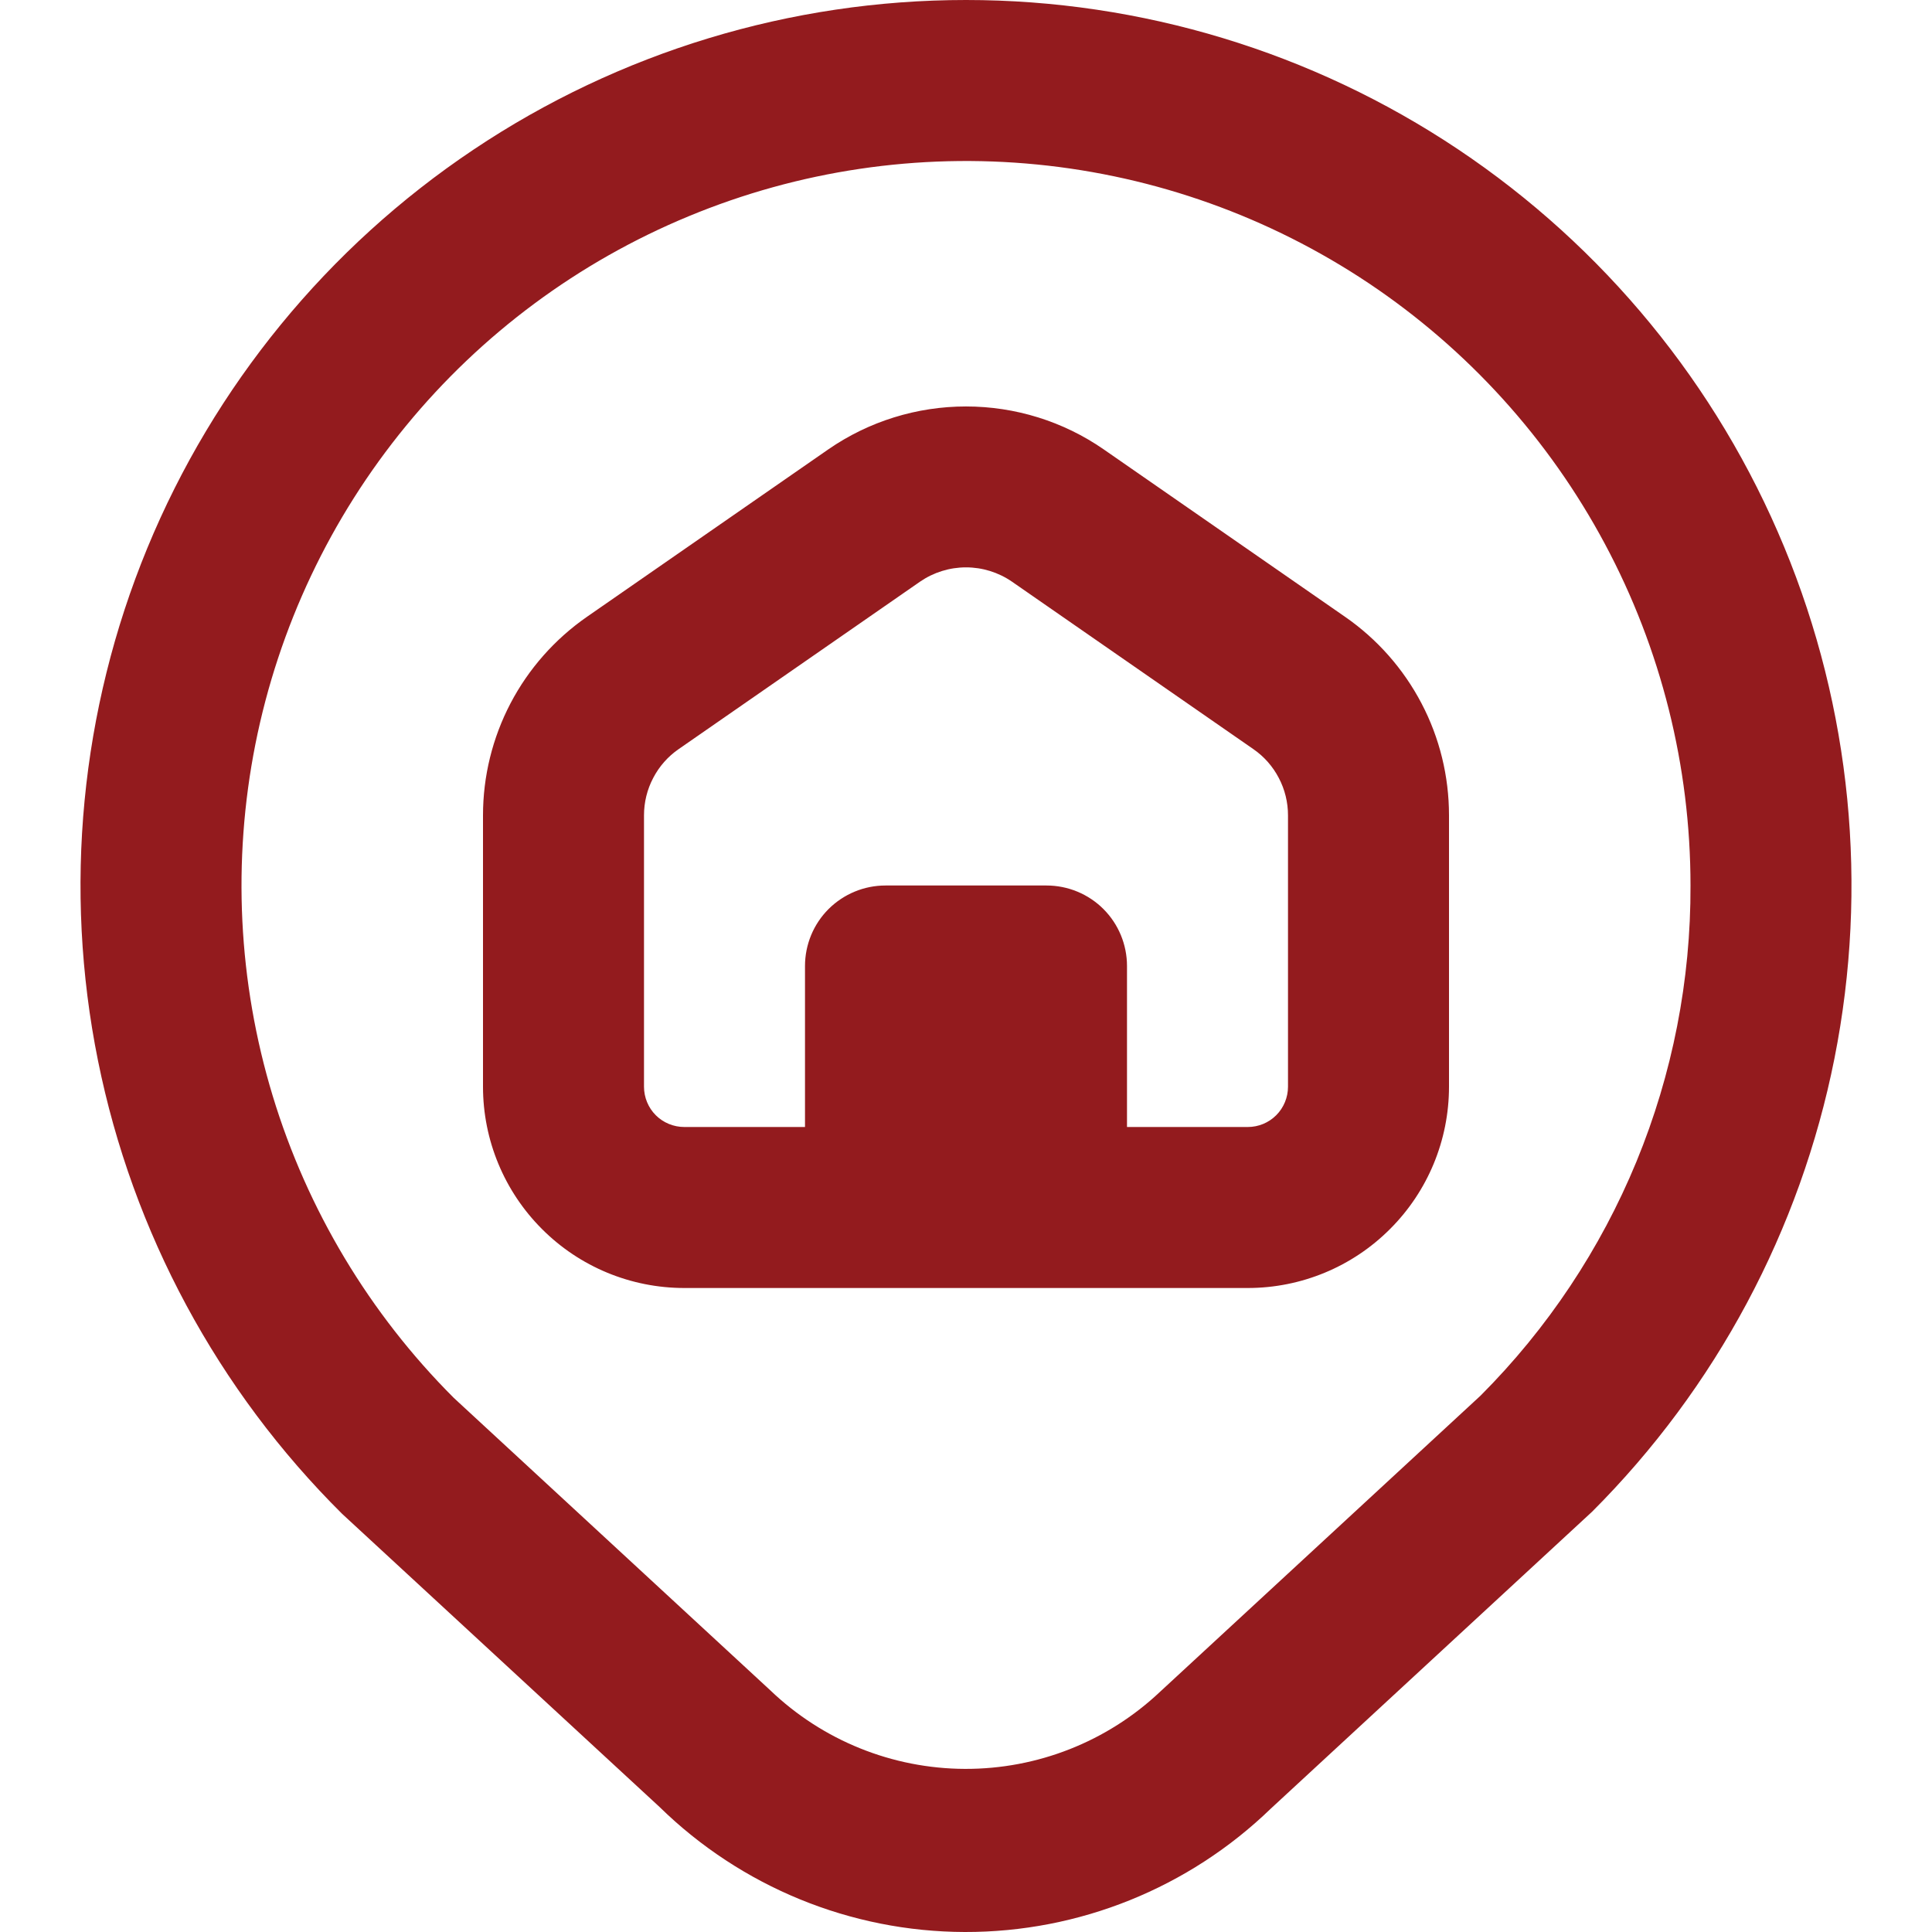 <svg width="21" height="21" viewBox="0 0 21 21" fill="none" xmlns="http://www.w3.org/2000/svg">
<g clip-path="url(#clip0_578_2180)">
<path d="M10.5 0C8.594 4.32068e-05 6.73 0.566 5.146 1.627C3.561 2.688 2.328 4.195 1.601 5.958C0.875 7.72 0.688 9.659 1.065 11.528C1.442 13.397 2.366 15.112 3.719 16.455L7.169 19.641C8.056 20.509 9.246 20.997 10.487 21C11.728 21.003 12.921 20.522 13.813 19.659L17.306 16.431C18.652 15.085 19.569 13.37 19.94 11.503C20.311 9.636 20.121 7.7 19.392 5.942C18.664 4.183 17.43 2.68 15.847 1.622C14.265 0.565 12.404 6.04266e-05 10.5 0V0ZM16.093 15.17L12.607 18.391C12.034 18.931 11.275 19.23 10.488 19.227C9.7 19.224 8.944 18.919 8.375 18.375L4.932 15.194C4.016 14.278 3.34 13.15 2.964 11.911C2.588 10.672 2.524 9.359 2.776 8.089C3.029 6.819 3.591 5.63 4.413 4.629C5.234 3.628 6.29 2.845 7.487 2.35C8.683 1.854 9.983 1.661 11.272 1.788C12.561 1.915 13.798 2.358 14.875 3.077C15.952 3.797 16.835 4.771 17.445 5.913C18.056 7.055 18.375 8.33 18.375 9.625C18.379 10.654 18.179 11.674 17.788 12.625C17.396 13.577 16.82 14.442 16.093 15.17ZM14.621 6.705L11.996 4.884C11.557 4.58 11.035 4.418 10.5 4.418C9.966 4.418 9.444 4.58 9.004 4.884L6.379 6.705C6.031 6.947 5.746 7.269 5.549 7.645C5.353 8.02 5.25 8.438 5.25 8.862V11.812C5.25 12.393 5.481 12.949 5.891 13.359C6.301 13.77 6.857 14 7.438 14H13.563C14.143 14 14.699 13.77 15.109 13.359C15.52 12.949 15.75 12.393 15.75 11.812V8.862C15.75 8.438 15.648 8.02 15.451 7.645C15.254 7.269 14.97 6.947 14.621 6.705ZM14 11.812C14 11.928 13.954 12.04 13.872 12.122C13.79 12.204 13.679 12.25 13.563 12.25H12.25V10.5C12.25 10.268 12.158 10.045 11.994 9.881C11.83 9.717 11.607 9.625 11.375 9.625H9.625C9.393 9.625 9.171 9.717 9.006 9.881C8.842 10.045 8.75 10.268 8.75 10.5V12.25H7.438C7.322 12.25 7.21 12.204 7.128 12.122C7.046 12.04 7 11.928 7 11.812V8.862C7 8.721 7.034 8.581 7.1 8.456C7.165 8.331 7.26 8.223 7.376 8.143L10.001 6.322C10.148 6.221 10.322 6.167 10.5 6.167C10.678 6.167 10.852 6.221 10.999 6.322L13.624 8.143C13.74 8.223 13.835 8.331 13.9 8.456C13.966 8.581 14 8.721 14 8.862V11.812Z" fill="#931B1E"/>
</g>
<defs>
<clipPath id="clip0_578_2180">
<rect width="21" height="21" fill="white"/>
</clipPath>
</defs>
</svg>

